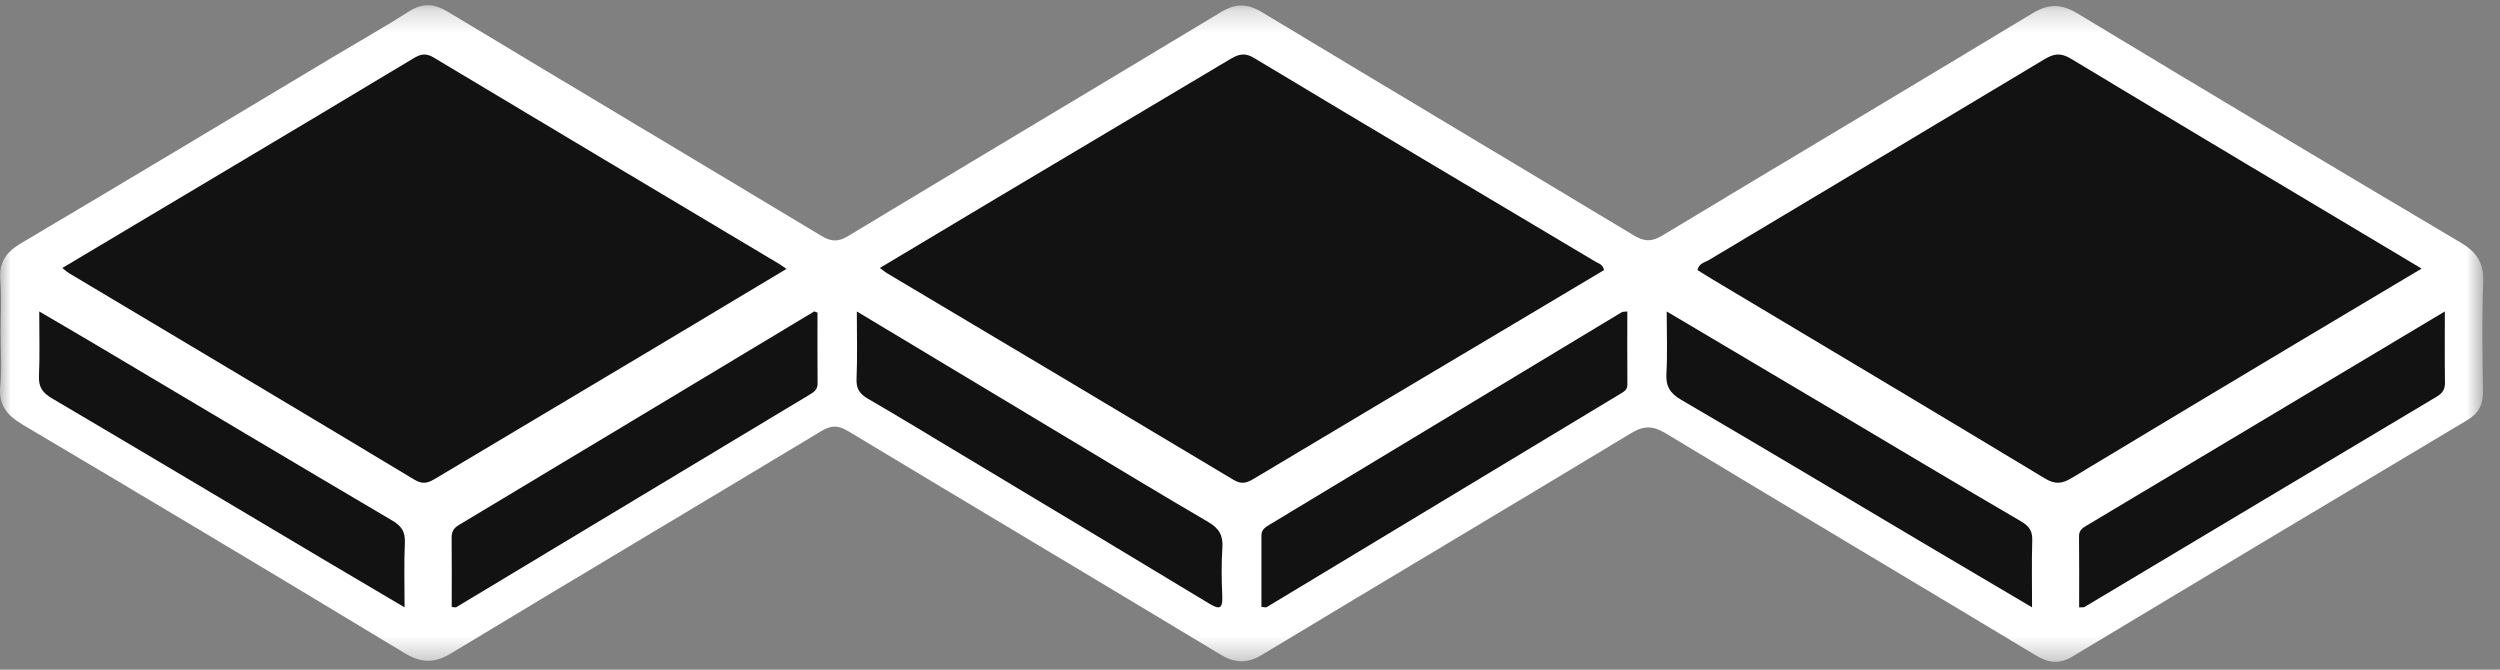 <?xml version="1.0" encoding="UTF-8"?>
<svg width="112px" height="30px" viewBox="0 0 112 30" version="1.1" xmlns="http://www.w3.org/2000/svg" xmlns:xlink="http://www.w3.org/1999/xlink">
    <rect x="0" y="0" width="112" height="30" fill="#808080" stroke="none"/>
    <!-- Generator: Sketch 52.5 (67469) - http://www.bohemiancoding.com/sketch -->
    <title>Logo on black</title>
    <desc>Created with Sketch.</desc>
    <defs>
        <polygon id="path-1" points="0 0.234 111.251 0.234 111.251 29.651 0 29.651"></polygon>
    </defs>
    <g id="1920" stroke="none" stroke-width="1" fill="none" fill-rule="evenodd">
        <g id="0.1-1920" transform="translate(-904, -25)">
            <g id="Logo-on-black" transform="translate(904, 25)">
                <g id="Group-3">
                    <mask id="mask-2" fill="white">
                        <use xlink:href="#path-1"></use>
                    </mask>
                    <g id="Clip-2"></g>
                    <path d="M0.029,14.947 C0.029,14.147 0.082,13.343 0.015,12.548 C-0.054,11.741 0.279,11.291 0.953,10.892 C5.658,8.109 10.342,5.291 15.033,2.485 C16.126,1.831 17.238,1.205 18.31,0.519 C18.928,0.123 19.443,0.153 20.067,0.529 C25.635,3.884 31.221,7.211 36.791,10.563 C37.228,10.827 37.537,10.852 37.991,10.578 C43.558,7.219 49.144,3.893 54.712,0.535 C55.364,0.142 55.888,0.155 56.538,0.547 C62.082,3.891 67.646,7.204 73.192,10.545 C73.654,10.824 73.989,10.843 74.464,10.557 C79.986,7.228 85.531,3.936 91.049,0.599 C91.787,0.152 92.35,0.166 93.082,0.609 C98.783,4.053 104.5,7.472 110.232,10.864 C110.965,11.297 111.283,11.783 111.248,12.647 C111.185,14.271 111.215,15.9 111.238,17.526 C111.246,18.119 111.057,18.509 110.528,18.825 C104.624,22.341 98.728,25.875 92.838,29.416 C92.262,29.763 91.783,29.708 91.219,29.369 C85.694,26.044 80.151,22.748 74.63,19.417 C74.063,19.074 73.657,19.053 73.074,19.405 C67.579,22.727 62.056,26.004 56.559,29.323 C55.875,29.736 55.34,29.724 54.661,29.314 C49.118,25.97 43.552,22.663 38.007,19.321 C37.56,19.052 37.253,19.037 36.802,19.309 C31.278,22.637 25.734,25.929 20.216,29.266 C19.454,29.726 18.874,29.712 18.11,29.25 C12.434,25.814 6.738,22.413 1.03,19.033 C0.309,18.606 -0.077,18.143 0.013,17.265 C0.091,16.499 0.029,15.72 0.029,14.947" id="Fill-1" fill="#FFFFFF" mask="url(#mask-2)"></path>
                </g>
                <path d="M2.791,12.006 C5.31,10.504 7.771,9.039 10.229,7.573 C12.992,5.925 15.757,4.281 18.512,2.62 C18.835,2.425 19.071,2.362 19.428,2.577 C24.584,5.67 29.75,8.747 34.913,11.828 C34.995,11.877 35.071,11.935 35.233,12.047 C33.261,13.227 31.37,14.364 29.476,15.495 C26.17,17.469 22.861,19.437 19.555,21.411 C19.236,21.602 18.989,21.744 18.572,21.493 C13.422,18.392 8.254,15.319 3.092,12.238 C3.008,12.188 2.936,12.119 2.791,12.006" id="Fill-4" fill="#121213"></path>
                <path d="M108.488,12.033 C106.516,13.208 104.658,14.312 102.804,15.42 C99.471,17.415 96.136,19.407 92.811,21.415 C92.391,21.668 92.084,21.72 91.615,21.436 C86.662,18.444 81.689,15.486 76.722,12.517 C76.496,12.383 76.276,12.241 76.047,12.099 C76.105,11.798 76.375,11.76 76.558,11.65 C81.568,8.65 86.585,5.662 91.591,2.655 C92.018,2.399 92.318,2.352 92.785,2.634 C97.965,5.76 103.164,8.854 108.488,12.033" id="Fill-6" fill="#121213"></path>
                <path d="M39.419,12.004 C41.2,10.939 42.912,9.911 44.628,8.889 C48.102,6.82 51.578,4.754 55.052,2.685 C55.417,2.467 55.708,2.312 56.181,2.597 C61.276,5.662 66.393,8.693 71.501,11.737 C71.628,11.812 71.807,11.84 71.86,12.1 C70.479,12.923 69.081,13.757 67.681,14.59 C63.843,16.874 60.003,19.153 56.171,21.448 C55.85,21.64 55.622,21.712 55.258,21.494 C50.089,18.397 44.909,15.32 39.732,12.236 C39.648,12.186 39.574,12.121 39.419,12.004" id="Fill-8" fill="#121213"></path>
                <path d="M1.758,13.953 C2.703,14.508 3.543,14.996 4.378,15.492 C8.776,18.105 13.171,20.727 17.579,23.324 C18.002,23.573 18.159,23.834 18.138,24.318 C18.096,25.238 18.125,26.161 18.125,27.209 C16.947,26.515 15.859,25.876 14.775,25.231 C10.627,22.767 6.484,20.294 2.327,17.845 C1.911,17.6 1.723,17.345 1.746,16.851 C1.787,15.931 1.758,15.008 1.758,13.953" id="Fill-10" fill="#121213"></path>
                <path d="M38.386,13.953 C41.649,15.914 44.771,17.791 47.895,19.665 C49.971,20.911 52.042,22.167 54.133,23.388 C54.607,23.665 54.8,23.981 54.763,24.534 C54.714,25.254 54.727,25.982 54.758,26.704 C54.784,27.329 54.596,27.297 54.141,27.022 C50.454,24.789 46.755,22.573 43.059,20.354 C41.668,19.518 40.28,18.675 38.877,17.859 C38.514,17.648 38.355,17.416 38.373,16.974 C38.414,16.018 38.386,15.059 38.386,13.953" id="Fill-12" fill="#121213"></path>
                <path d="M109.529,13.953 C109.529,15.102 109.519,16.115 109.535,17.128 C109.539,17.432 109.437,17.607 109.173,17.765 C103.906,20.903 98.645,24.052 93.382,27.195 C93.344,27.218 93.284,27.203 93.145,27.209 C93.145,26.147 93.154,25.09 93.14,24.033 C93.136,23.765 93.286,23.662 93.474,23.549 C98.779,20.38 104.084,17.209 109.529,13.953" id="Fill-14" fill="#121213"></path>
                <path d="M56.512,27.19 C56.512,26.124 56.512,25.053 56.512,23.982 C56.512,23.726 56.693,23.615 56.879,23.503 C62.137,20.331 67.394,17.157 72.653,13.987 C72.693,13.962 72.753,13.972 72.904,13.953 C72.904,15.053 72.899,16.142 72.907,17.231 C72.909,17.472 72.743,17.551 72.588,17.645 C67.307,20.832 62.027,24.018 56.745,27.201 C56.708,27.222 56.644,27.198 56.512,27.19" id="Fill-16" fill="#121213"></path>
                <path d="M20.237,27.195 C20.237,26.153 20.244,25.132 20.233,24.112 C20.23,23.843 20.305,23.672 20.546,23.527 C25.857,20.341 31.164,17.146 36.472,13.955 C36.487,13.947 36.521,13.971 36.624,14.005 C36.624,15.045 36.617,16.112 36.628,17.179 C36.631,17.444 36.478,17.554 36.288,17.669 C31.003,20.846 25.72,24.027 20.435,27.205 C20.417,27.216 20.386,27.204 20.237,27.195" id="Fill-18" fill="#121213"></path>
                <path d="M74.668,13.953 C77.227,15.47 79.668,16.916 82.109,18.364 C84.92,20.033 87.726,21.714 90.55,23.361 C90.93,23.583 91.06,23.81 91.045,24.23 C91.015,25.179 91.036,26.129 91.036,27.209 C89.37,26.225 87.799,25.3 86.23,24.37 C82.594,22.214 78.968,20.043 75.318,17.912 C74.806,17.613 74.622,17.297 74.655,16.723 C74.706,15.85 74.668,14.973 74.668,13.953" id="Fill-20" fill="#121213"></path>
            </g>
        </g>
    </g>
</svg>